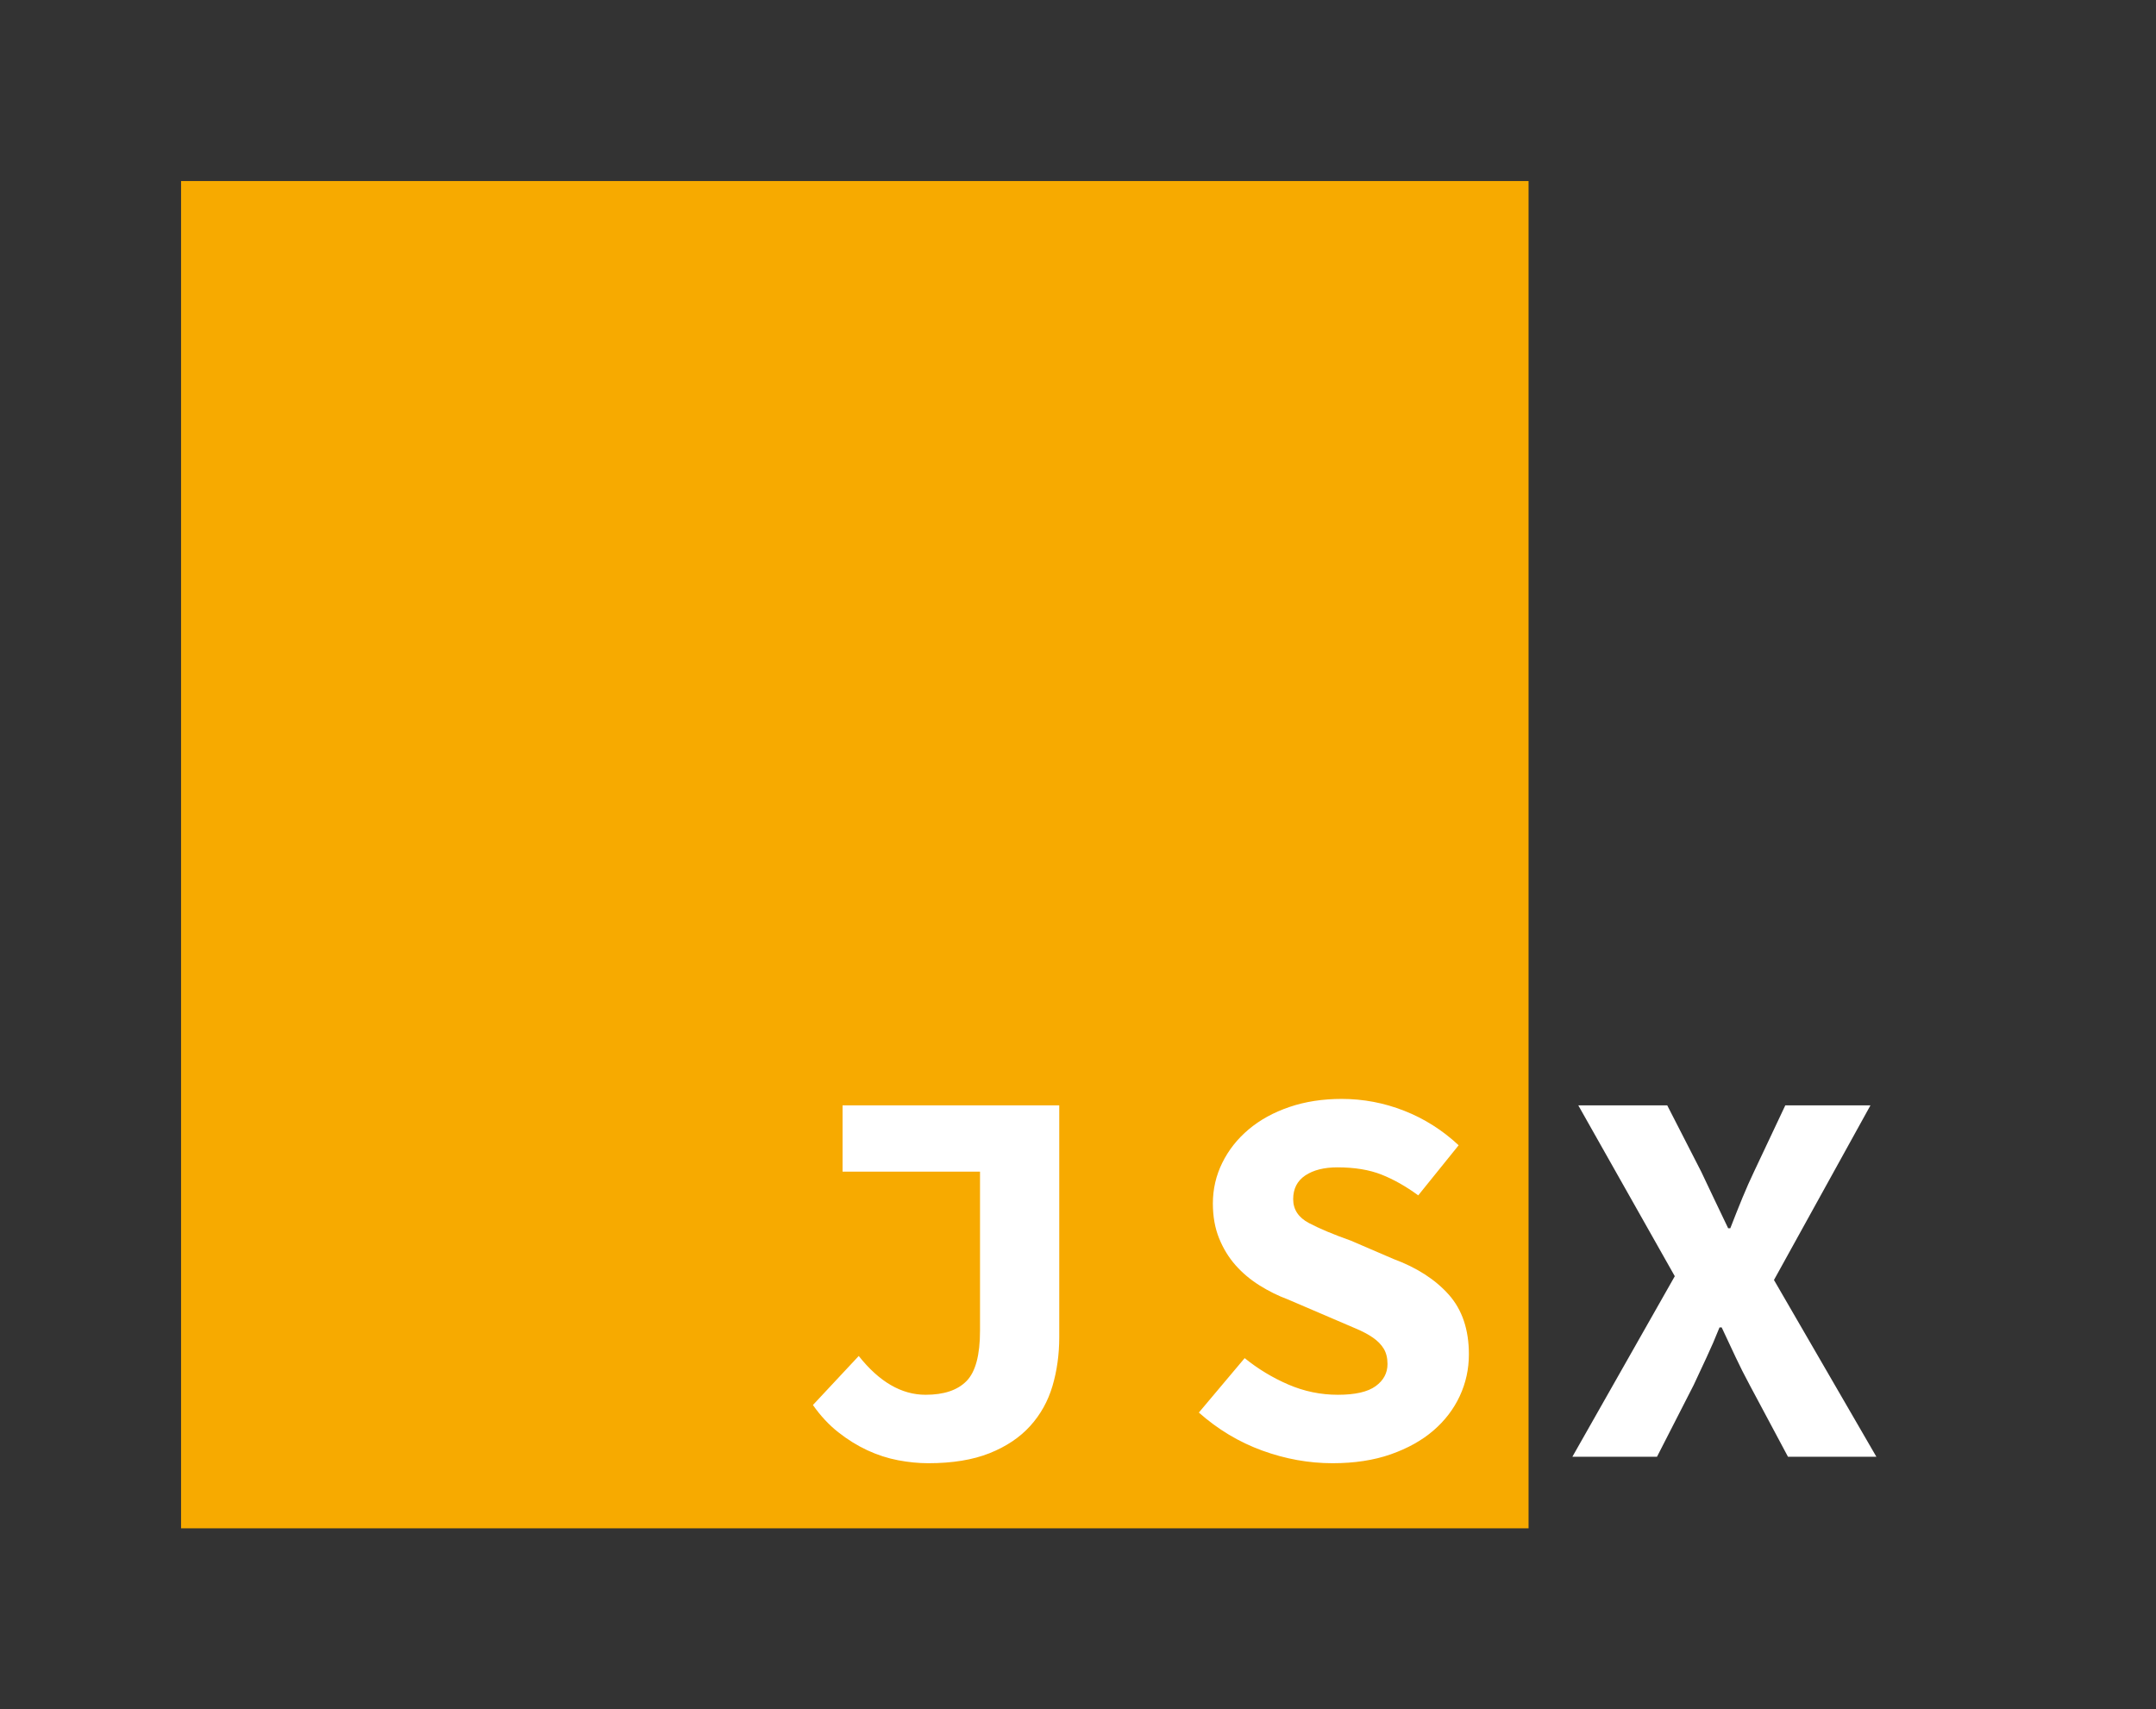 <?xml version="1.0" encoding="UTF-8"?>
<svg width="1024px" height="812px" viewBox="0 0 1024 812" version="1.1" xmlns="http://www.w3.org/2000/svg" xmlns:xlink="http://www.w3.org/1999/xlink">
    <rect x="0" y="0" width="1024" height="812" fill="#333333" stroke="none"/>
    <title>render-jsx-logo-dark</title>
    <g id="render-jsx-logo-dark" stroke="none" stroke-width="1" fill="none" fill-rule="evenodd">
        <g id="Group" transform="translate(86, 86)">
            <rect id="Rectangle" fill="#F7AA00" x="0" y="0" width="640" height="640"></rect>
            <path d="M354.888,609.072 C366.323,609.072 376.008,607.493 383.944,604.336 C391.88,601.179 398.323,596.869 403.272,591.408 C408.221,585.947 411.763,579.589 413.896,572.336 C416.029,565.083 417.096,557.36 417.096,549.168 L417.096,549.168 L417.096,439.088 L314.184,439.088 L314.184,470.576 L379.464,470.576 L379.464,546.096 C379.464,557.701 377.331,565.68 373.064,570.032 C368.797,574.384 362.312,576.56 353.608,576.56 C342.173,576.56 331.592,570.416 321.864,558.128 L321.864,558.128 L300.104,581.424 C303.688,586.544 307.699,590.853 312.136,594.352 C316.573,597.851 321.181,600.709 325.96,602.928 C330.739,605.147 335.603,606.725 340.552,607.664 C345.501,608.603 350.28,609.072 354.888,609.072 Z M546.888,609.072 C557.299,609.072 566.515,607.664 574.536,604.848 C582.557,602.032 589.299,598.277 594.76,593.584 C600.221,588.891 604.403,583.429 607.304,577.2 C610.205,570.971 611.656,564.357 611.656,557.36 C611.656,545.584 608.456,536.112 602.056,528.944 C595.656,521.776 586.909,516.144 575.816,512.048 L575.816,512.048 L555.592,503.344 C547.4,500.443 540.787,497.669 535.752,495.024 C530.717,492.379 528.2,488.581 528.2,483.632 C528.2,478.683 530.12,474.928 533.96,472.368 C537.8,469.808 542.877,468.528 549.192,468.528 C557.384,468.528 564.381,469.68 570.184,471.984 C575.987,474.288 581.789,477.573 587.592,481.84 L587.592,481.84 L606.792,458.032 C599.112,450.864 590.493,445.403 580.936,441.648 C571.379,437.893 561.48,436.016 551.24,436.016 C542.195,436.016 533.917,437.296 526.408,439.856 C518.899,442.416 512.456,445.957 507.08,450.48 C501.704,455.003 497.523,460.293 494.536,466.352 C491.549,472.411 490.056,478.853 490.056,485.68 C490.056,491.824 491.037,497.328 493,502.192 C494.963,507.056 497.565,511.323 500.808,514.992 C504.051,518.661 507.848,521.861 512.2,524.592 C516.552,527.323 521.032,529.541 525.64,531.248 L525.64,531.248 L547.144,540.464 C551.069,542.171 554.653,543.707 557.896,545.072 C561.139,546.437 563.869,547.888 566.088,549.424 C568.307,550.96 570.013,552.709 571.208,554.672 C572.403,556.635 573,559.067 573,561.968 C573,566.235 571.123,569.733 567.368,572.464 C563.613,575.195 557.64,576.56 549.448,576.56 C541.256,576.56 533.405,574.939 525.896,571.696 C518.387,568.453 511.475,564.272 505.16,559.152 L505.16,559.152 L483.4,585.008 C492.445,593.029 502.472,599.045 513.48,603.056 C524.488,607.067 535.624,609.072 546.888,609.072 Z M701,606 L718.408,571.952 C720.456,567.515 722.504,563.12 724.552,558.768 C726.6,554.416 728.648,549.68 730.696,544.56 L730.696,544.56 L731.72,544.56 C734.109,549.68 736.328,554.416 738.376,558.768 C740.424,563.12 742.643,567.515 745.032,571.952 L745.032,571.952 L763.208,606 L805.192,606 L756.552,522.032 L802.376,439.088 L761.928,439.088 L747.08,470.576 C745.203,474.501 743.368,478.64 741.576,482.992 C739.784,487.344 737.864,492.165 735.816,497.456 L735.816,497.456 L734.792,497.456 C732.232,492.165 729.928,487.344 727.88,482.992 C725.832,478.64 723.869,474.501 721.992,470.576 L721.992,470.576 L705.864,439.088 L663.624,439.088 L709.448,520.24 L660.808,606 L701,606 Z" id="JSX" fill="#FFFFFF" fill-rule="nonzero"></path>
        </g>
    </g>
</svg>